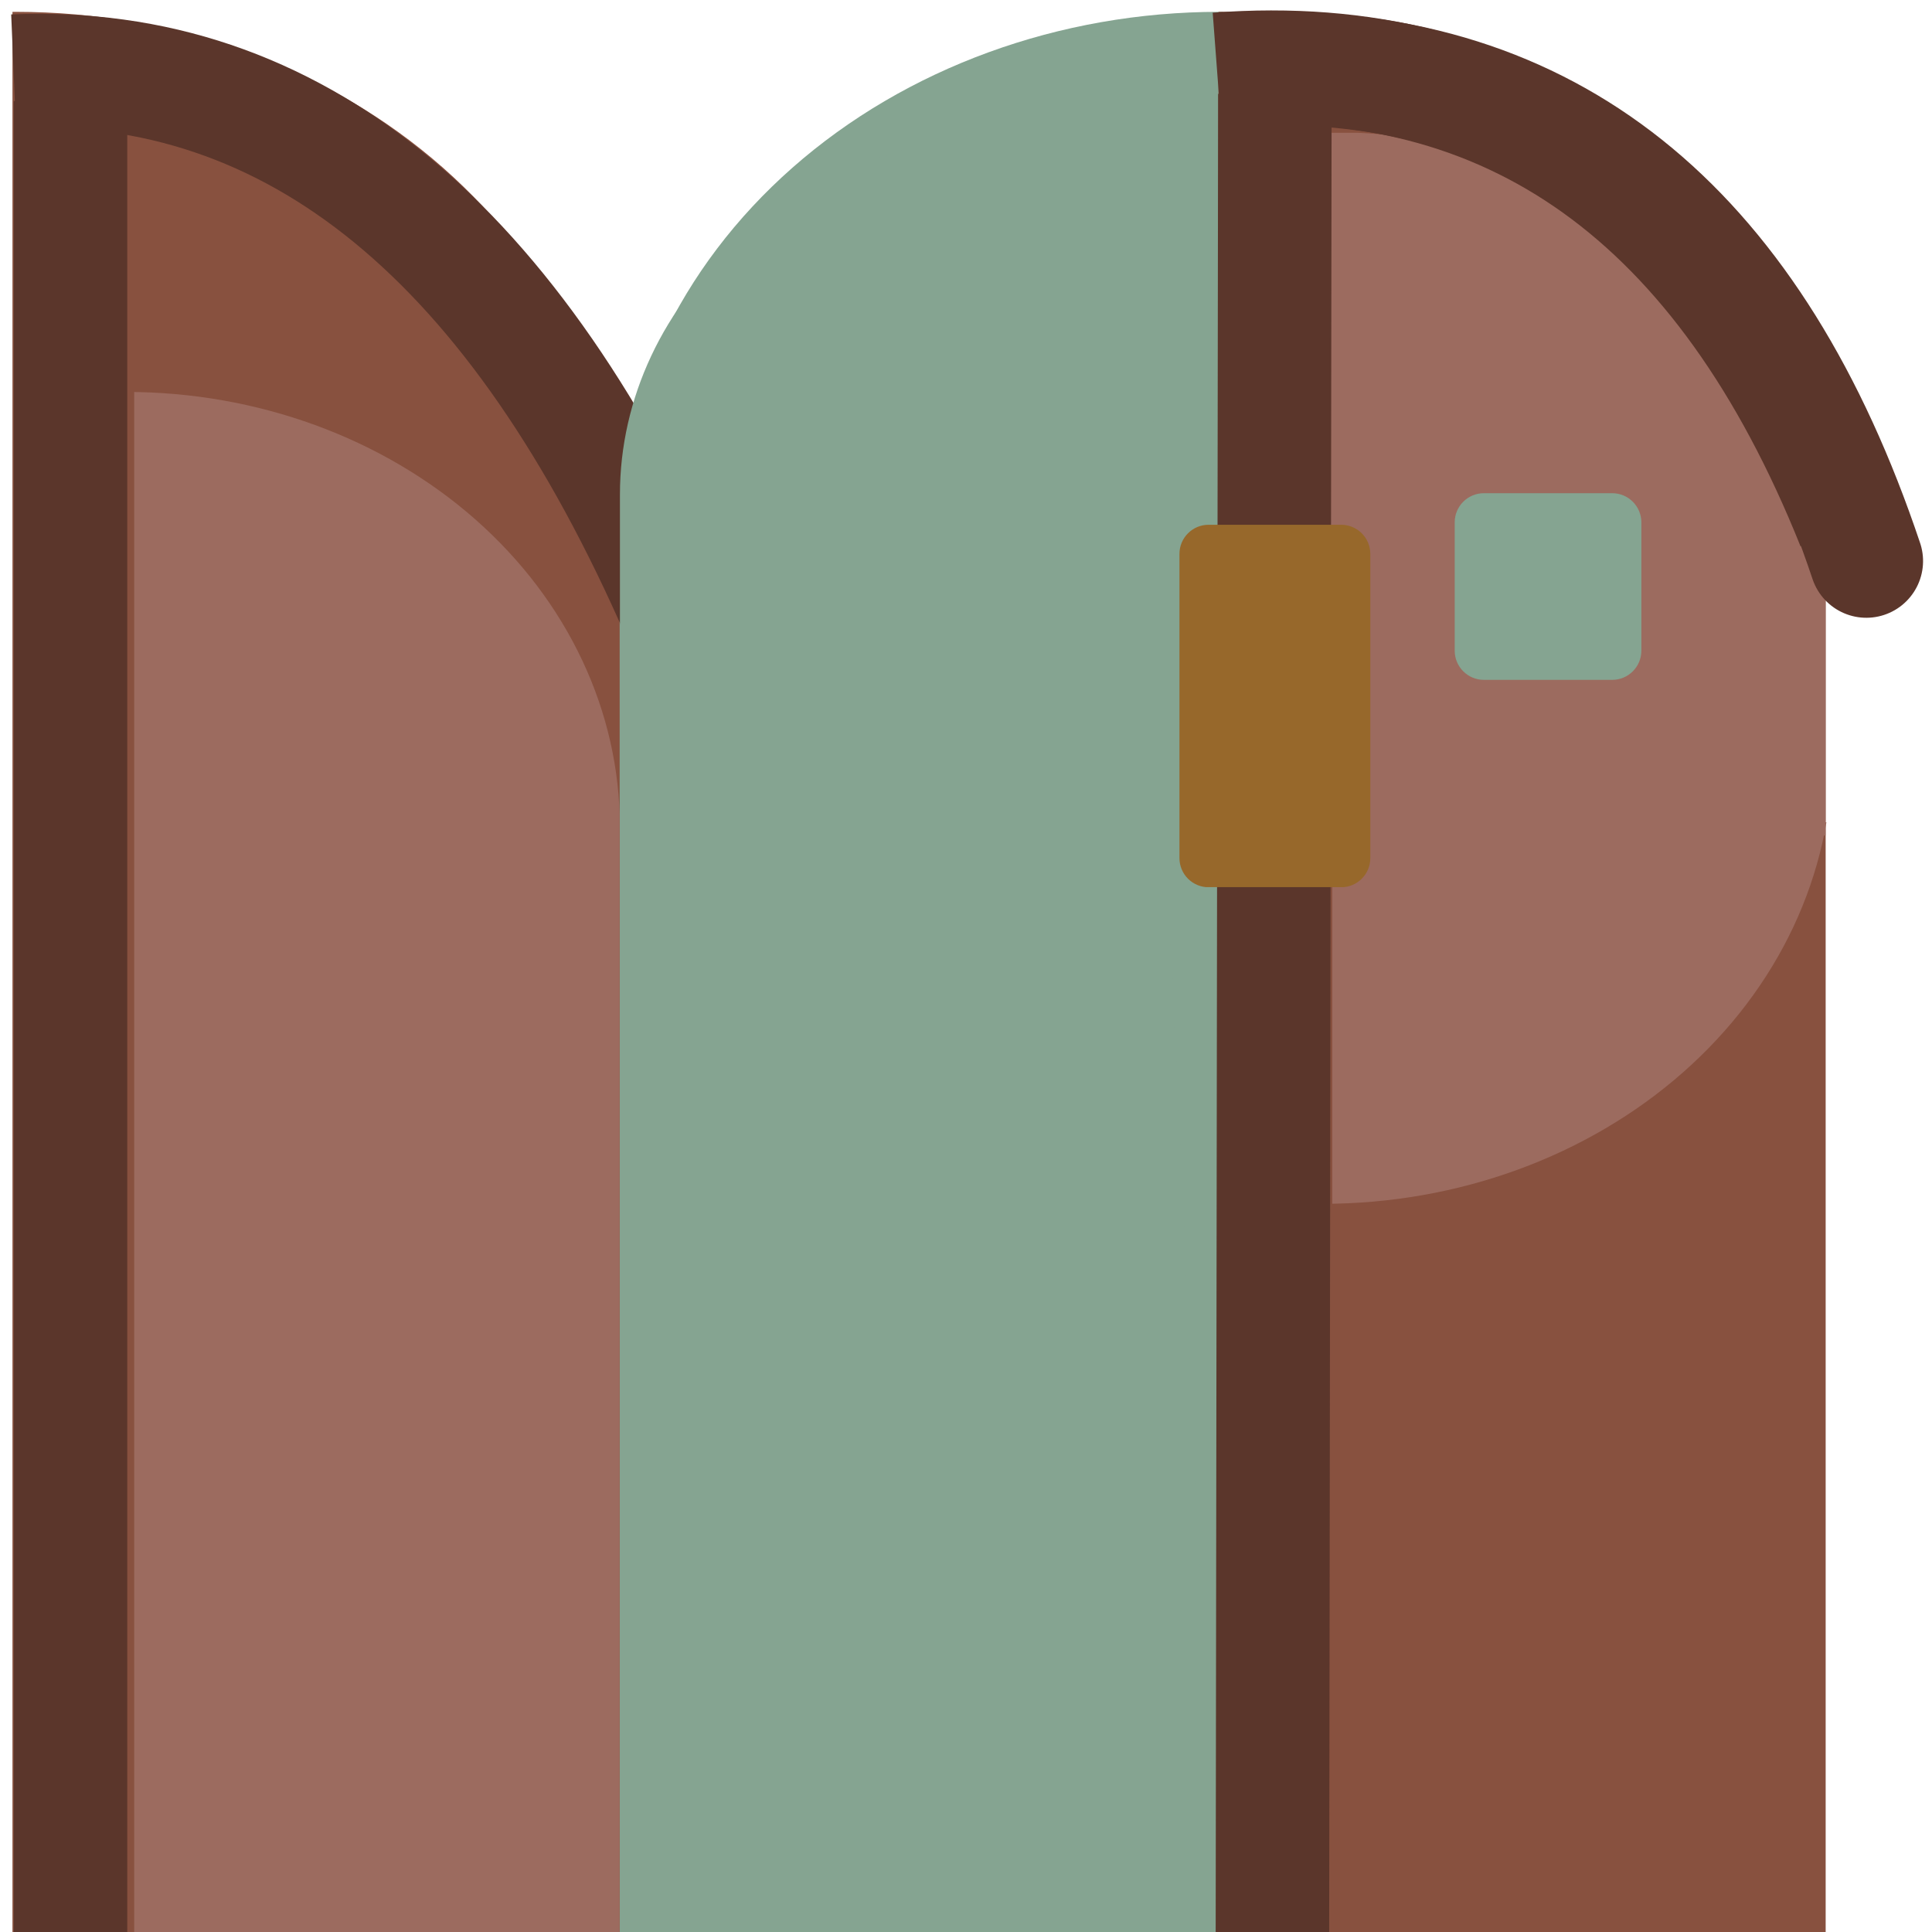 <svg xmlns="http://www.w3.org/2000/svg" xmlns:xlink="http://www.w3.org/1999/xlink" width="800" zoomAndPan="magnify" viewBox="0 0 600 600" height="800" preserveAspectRatio="xMidYMid meet" version="1.0"><defs><clipPath id="25f5c89f67"><path d="M 191.148 3.668 L 380 3.668 L 380 600 L 191.148 600 Z M 191.148 3.668 " clip-rule="nonzero"/></clipPath><clipPath id="6e24e85d84"><path d="M 3 3.668 L 192.445 3.668 L 192.445 600 L 3 600 Z M 3 3.668 " clip-rule="nonzero"/></clipPath><clipPath id="4752a97f1d"><path d="M 192.574 41.055 L 321 41.055 L 321 494 L 192.574 494 Z M 192.574 41.055 " clip-rule="nonzero"/></clipPath><clipPath id="3845f55bd3"><path d="M 378 3.668 L 566.977 3.668 L 566.977 600 L 378 600 Z M 378 3.668 " clip-rule="nonzero"/></clipPath><clipPath id="deb22ccb41"><path d="M 41.676 121.711 L 192.426 121.711 L 192.426 600 L 41.676 600 Z M 41.676 121.711 " clip-rule="nonzero"/></clipPath><clipPath id="5c5ca14352"><path d="M 356 129 L 404 129 L 404 506 L 356 506 Z M 356 129 " clip-rule="nonzero"/></clipPath><clipPath id="c1ce36b926"><path d="M 356 130.91 L 386.203 129.496 L 403.715 504.305 L 373.516 505.715 Z M 356 130.91 " clip-rule="nonzero"/></clipPath><clipPath id="066c5d8b46"><path d="M 413 41.23 L 566.949 41.23 L 566.949 259.48 L 413 259.48 Z M 413 41.23 " clip-rule="nonzero"/></clipPath><clipPath id="daadc01c02"><path d="M 451.77 153.168 L 509.742 153.168 L 509.742 211.137 L 451.77 211.137 Z M 451.77 153.168 " clip-rule="nonzero"/></clipPath><clipPath id="3db27383cc"><path d="M 460.828 153.168 L 500.684 153.168 C 503.086 153.168 505.391 154.121 507.086 155.82 C 508.785 157.52 509.742 159.82 509.742 162.223 L 509.742 202.078 C 509.742 207.082 505.684 211.137 500.684 211.137 L 460.828 211.137 C 458.426 211.137 456.121 210.18 454.426 208.484 C 452.727 206.785 451.77 204.48 451.77 202.078 L 451.77 162.223 C 451.77 157.223 455.828 153.168 460.828 153.168 Z M 460.828 153.168 " clip-rule="nonzero"/></clipPath><clipPath id="2b3f058f56"><path d="M 413.758 255.363 L 568.73 255.363 L 568.73 373.863 L 413.758 373.863 Z M 413.758 255.363 " clip-rule="nonzero"/></clipPath><clipPath id="50fb1c9631"><path d="M 366.289 162.969 L 425.566 162.969 L 425.566 275.734 L 366.289 275.734 Z M 366.289 162.969 " clip-rule="nonzero"/></clipPath><clipPath id="2951aacd7c"><path d="M 375.348 162.969 L 416.508 162.969 C 418.91 162.969 421.215 163.922 422.914 165.621 C 424.609 167.32 425.566 169.625 425.566 172.027 L 425.566 266.488 C 425.566 271.488 421.512 275.547 416.508 275.547 L 375.348 275.547 C 372.945 275.547 370.641 274.59 368.941 272.891 C 367.242 271.195 366.289 268.891 366.289 266.488 L 366.289 172.027 C 366.289 167.023 370.344 162.969 375.348 162.969 Z M 375.348 162.969 " clip-rule="nonzero"/></clipPath></defs><g clip-path="url(#25f5c89f67)"><path fill="#85a491" d="M 379.789 3.676 L 379.789 668.527 L 191.156 668.527 L 191.156 168.934 C 191.156 125.105 210.918 83.07 246.102 52.078 C 281.281 21.09 328.996 3.676 378.754 3.676 Z M 379.789 3.676 " fill-opacity="1" fill-rule="evenodd"/></g><g clip-path="url(#6e24e85d84)"><path fill="#88513f" d="M 3.871 3.676 L 3.871 668.527 L 192.504 668.527 L 192.504 168.934 C 192.504 125.105 172.742 83.07 137.559 52.078 C 102.379 21.09 54.664 3.676 4.91 3.676 Z M 3.871 3.676 " fill-opacity="1" fill-rule="evenodd"/></g><path stroke-linecap="butt" transform="matrix(0.58, 0.475, -0.475, 0.58, 33.851, -32.612)" fill="none" stroke-linejoin="miter" d="M 15.636 81.49 C 102.397 4.171 221.131 4.169 371.843 81.493 " stroke="#5b362b" stroke-width="47" stroke-opacity="1" stroke-miterlimit="4"/><g clip-path="url(#4752a97f1d)"><path fill="#85a491" d="M 320.961 41.062 L 320.961 493.727 L 192.527 493.727 L 192.527 153.578 C 192.527 123.738 205.984 95.117 229.938 74.016 C 253.891 52.914 286.379 41.062 320.254 41.062 Z M 320.961 41.062 " fill-opacity="1" fill-rule="evenodd"/></g><g clip-path="url(#3845f55bd3)"><path fill="#88513f" d="M 378.406 3.676 L 378.406 668.527 L 567.039 668.527 L 567.039 168.934 C 567.039 125.105 547.277 83.07 512.094 52.078 C 476.914 21.09 429.199 3.676 379.441 3.676 Z M 378.406 3.676 " fill-opacity="1" fill-rule="evenodd"/></g><path stroke-linecap="butt" transform="matrix(0, 0.75, -0.75, 0, 39.522, 31.395)" fill="none" stroke-linejoin="miter" d="M -0.001 23.498 L 759.275 23.498 " stroke="#5b362b" stroke-width="47" stroke-opacity="1" stroke-miterlimit="4"/><g clip-path="url(#deb22ccb41)"><path fill="#9c6b5f" d="M 38.305 121.719 L 38.305 665.227 L 192.512 665.227 L 192.512 256.812 C 192.512 220.984 176.355 186.621 147.594 161.285 C 118.836 135.949 79.828 121.719 39.152 121.719 Z M 38.305 121.719 " fill-opacity="1" fill-rule="evenodd"/></g><g clip-path="url(#5c5ca14352)"><g clip-path="url(#c1ce36b926)"><path fill="#85a491" d="M 356 130.91 L 386.203 129.496 L 403.715 504.305 L 373.516 505.715 Z M 356 130.91 " fill-opacity="1" fill-rule="nonzero"/></g></g><g clip-path="url(#066c5d8b46)"><path fill="#9c6b5f" d="M 413.043 41.062 L 413.043 583.863 L 567.047 583.863 L 567.047 175.984 C 567.047 140.199 550.914 105.883 522.188 80.578 C 493.469 55.277 454.512 41.062 413.891 41.062 Z M 413.043 41.062 " fill-opacity="1" fill-rule="evenodd"/></g><path stroke-linecap="round" transform="matrix(0.58, 0.475, -0.475, 0.58, 413.685, -40.536)" fill="none" stroke-linejoin="miter" d="M 33.801 78.756 C 125.021 4.208 231.332 5.094 352.743 81.412 " stroke="#5b362b" stroke-width="47" stroke-opacity="1" stroke-miterlimit="4"/><g clip-path="url(#daadc01c02)"><g clip-path="url(#3db27383cc)"><path fill="#85a491" d="M 451.77 153.168 L 509.742 153.168 L 509.742 211.137 L 451.77 211.137 Z M 451.77 153.168 " fill-opacity="1" fill-rule="nonzero"/></g></g><g clip-path="url(#2b3f058f56)"><path fill="#9c6b5f" d="M 409.941 373.855 L 409.941 -186.742 L 568.996 -186.742 L 568.996 234.512 C 568.996 271.469 552.332 306.91 522.668 333.043 C 493.004 359.176 452.77 373.855 410.816 373.855 Z M 409.941 373.855 " fill-opacity="1" fill-rule="evenodd"/></g><path stroke-linecap="butt" transform="matrix(-0.001, 0.75, -0.75, -0.001, 413.548, 29.201)" fill="none" stroke-linejoin="miter" d="M -0 23.502 L 766.433 23.497 " stroke="#5b362b" stroke-width="47" stroke-opacity="1" stroke-miterlimit="4"/><path stroke-linecap="butt" transform="matrix(0.61, 0.437, -0.437, 0.61, 404.636, -35.168)" fill="none" stroke-linejoin="miter" d="M 15.086 82.14 C 108.472 3.955 216.445 3.951 339.002 82.141 " stroke="#5b362b" stroke-width="47" stroke-opacity="1" stroke-miterlimit="4"/><g clip-path="url(#50fb1c9631)"><g clip-path="url(#2951aacd7c)"><path fill="#97682b" d="M 366.289 162.969 L 425.566 162.969 L 425.566 275.5 L 366.289 275.5 Z M 366.289 162.969 " fill-opacity="1" fill-rule="nonzero"/></g></g></svg>